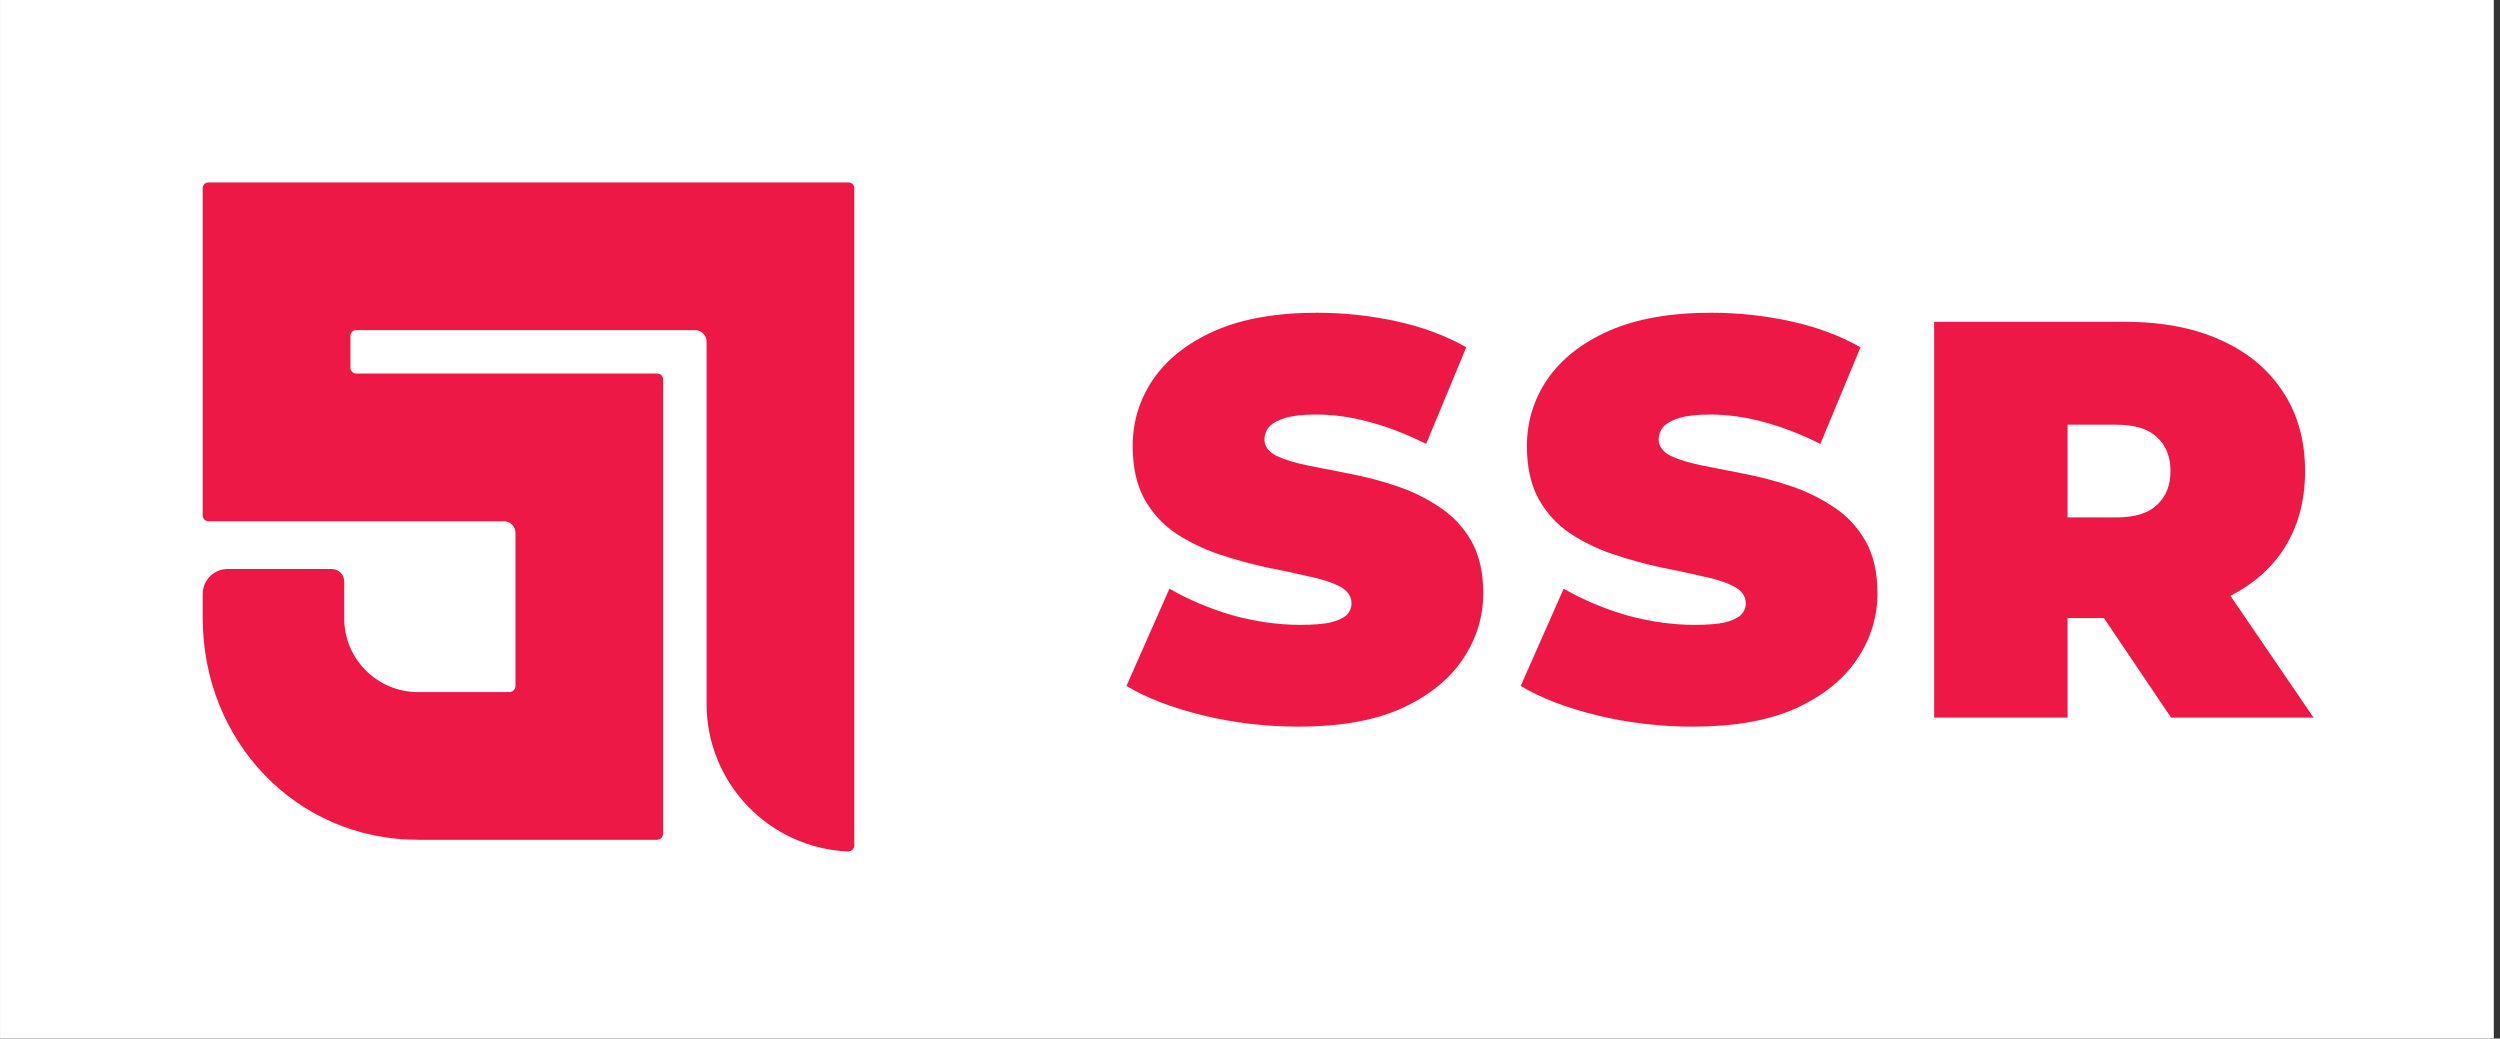 <svg width="402" height="167" viewBox="0 0 402 167" fill="none" xmlns="http://www.w3.org/2000/svg">
<rect x="0" y="0" width="402" height="167" fill="#333333" stroke="none"/>
<rect width="401" height="167" transform="translate(0.003)" fill="white"/>
<path d="M208.868 116.842C203.534 116.842 198.382 116.236 193.412 115.023C188.442 113.811 184.351 112.235 181.138 110.296L188.048 94.658C191.079 96.415 194.443 97.84 198.14 98.931C201.898 99.961 205.535 100.476 209.05 100.476C211.111 100.476 212.717 100.355 213.869 100.113C215.081 99.81 215.96 99.416 216.506 98.931C217.051 98.385 217.324 97.749 217.324 97.022C217.324 95.87 216.687 94.961 215.414 94.294C214.142 93.627 212.444 93.082 210.323 92.657C208.262 92.173 205.989 91.688 203.504 91.203C201.019 90.657 198.504 89.96 195.958 89.112C193.473 88.263 191.17 87.142 189.048 85.748C186.987 84.354 185.32 82.535 184.048 80.293C182.775 77.989 182.138 75.141 182.138 71.746C182.138 67.806 183.229 64.23 185.411 61.018C187.654 57.745 190.957 55.138 195.321 53.199C199.746 51.259 205.232 50.289 211.778 50.289C216.081 50.289 220.324 50.744 224.506 51.653C228.689 52.562 232.447 53.956 235.78 55.836L229.325 71.382C226.173 69.807 223.112 68.625 220.142 67.837C217.233 67.049 214.384 66.655 211.596 66.655C209.535 66.655 207.899 66.837 206.686 67.2C205.474 67.564 204.595 68.049 204.05 68.655C203.565 69.261 203.322 69.928 203.322 70.655C203.322 71.746 203.959 72.625 205.232 73.292C206.504 73.898 208.171 74.413 210.232 74.837C212.354 75.262 214.657 75.716 217.142 76.201C219.688 76.686 222.203 77.353 224.688 78.201C227.173 79.05 229.446 80.171 231.507 81.565C233.629 82.96 235.326 84.778 236.599 87.02C237.871 89.263 238.508 92.051 238.508 95.385C238.508 99.264 237.386 102.84 235.144 106.113C232.962 109.326 229.689 111.932 225.325 113.932C220.961 115.872 215.475 116.842 208.868 116.842Z" fill="#ED1846"/>
<path d="M272.259 116.842C266.925 116.842 261.773 116.236 256.803 115.023C251.833 113.811 247.741 112.235 244.529 110.296L251.439 94.658C254.469 96.415 257.833 97.84 261.531 98.931C265.289 99.961 268.926 100.476 272.441 100.476C274.502 100.476 276.108 100.355 277.26 100.113C278.472 99.81 279.351 99.416 279.896 98.931C280.442 98.385 280.715 97.749 280.715 97.022C280.715 95.87 280.078 94.961 278.805 94.294C277.532 93.627 275.835 93.082 273.714 92.657C271.653 92.173 269.38 91.688 266.895 91.203C264.41 90.657 261.894 89.96 259.349 89.112C256.864 88.263 254.56 87.142 252.439 85.748C250.378 84.354 248.711 82.535 247.438 80.293C246.166 77.989 245.529 75.141 245.529 71.746C245.529 67.806 246.62 64.23 248.802 61.018C251.045 57.745 254.348 55.138 258.712 53.199C263.137 51.259 268.622 50.289 275.169 50.289C279.472 50.289 283.715 50.744 287.897 51.653C292.079 52.562 295.837 53.956 299.171 55.836L292.716 71.382C289.564 69.807 286.503 68.625 283.533 67.837C280.624 67.049 277.775 66.655 274.987 66.655C272.926 66.655 271.289 66.837 270.077 67.2C268.865 67.564 267.986 68.049 267.441 68.655C266.956 69.261 266.713 69.928 266.713 70.655C266.713 71.746 267.35 72.625 268.622 73.292C269.895 73.898 271.562 74.413 273.623 74.837C275.744 75.262 278.048 75.716 280.533 76.201C283.079 76.686 285.594 77.353 288.079 78.201C290.564 79.05 292.837 80.171 294.898 81.565C297.019 82.96 298.717 84.778 299.989 87.02C301.262 89.263 301.899 92.051 301.899 95.385C301.899 99.264 300.777 102.84 298.535 106.113C296.353 109.326 293.08 111.932 288.715 113.932C284.351 115.872 278.866 116.842 272.259 116.842Z" fill="#ED1846"/>
<path d="M311.011 115.387V51.744H341.651C347.591 51.744 352.712 52.714 357.016 54.654C361.38 56.593 364.744 59.381 367.108 63.018C369.472 66.594 370.654 70.837 370.654 75.747C370.654 80.656 369.472 84.899 367.108 88.475C364.744 91.991 361.38 94.688 357.016 96.567C352.712 98.446 347.591 99.385 341.651 99.385H322.921L332.468 90.566V115.387H311.011ZM349.106 115.387L333.468 92.203H356.198L372.017 115.387H349.106ZM332.468 92.93L322.921 83.202H340.287C343.257 83.202 345.439 82.535 346.833 81.202C348.288 79.868 349.015 78.05 349.015 75.747C349.015 73.443 348.288 71.625 346.833 70.291C345.439 68.958 343.257 68.291 340.287 68.291H322.921L332.468 58.563V92.93Z" fill="#ED1846"/>
<path d="M137.368 135.934L137.368 30.267C137.368 29.753 136.951 29.336 136.436 29.336H33.529C33.015 29.336 32.598 29.753 32.598 30.267V82.885C32.598 83.399 33.015 83.816 33.529 83.816H81.025C82.053 83.816 82.887 84.65 82.887 85.678L82.887 110.29C82.887 110.842 82.44 111.289 81.889 111.289H67.221C60.663 111.289 55.347 105.973 55.347 99.415V93.496C55.347 92.393 54.453 91.499 53.35 91.499H36.592C34.386 91.499 32.598 93.287 32.598 95.493L32.598 99.415C32.598 119.088 47.548 135.036 67.221 135.036L105.637 135.037C106.188 135.037 106.635 134.59 106.635 134.038V60.999C106.635 60.485 106.218 60.068 105.704 60.068H57.277C56.763 60.068 56.346 59.651 56.346 59.137V54.015C56.346 53.5 56.763 53.083 57.277 53.083H111.757C112.786 53.083 113.62 53.917 113.62 54.946L113.62 113.185C113.62 125.966 123.716 136.388 136.368 136.912C136.919 136.935 137.368 136.486 137.368 135.934Z" fill="#ED1846"/>
</svg>
